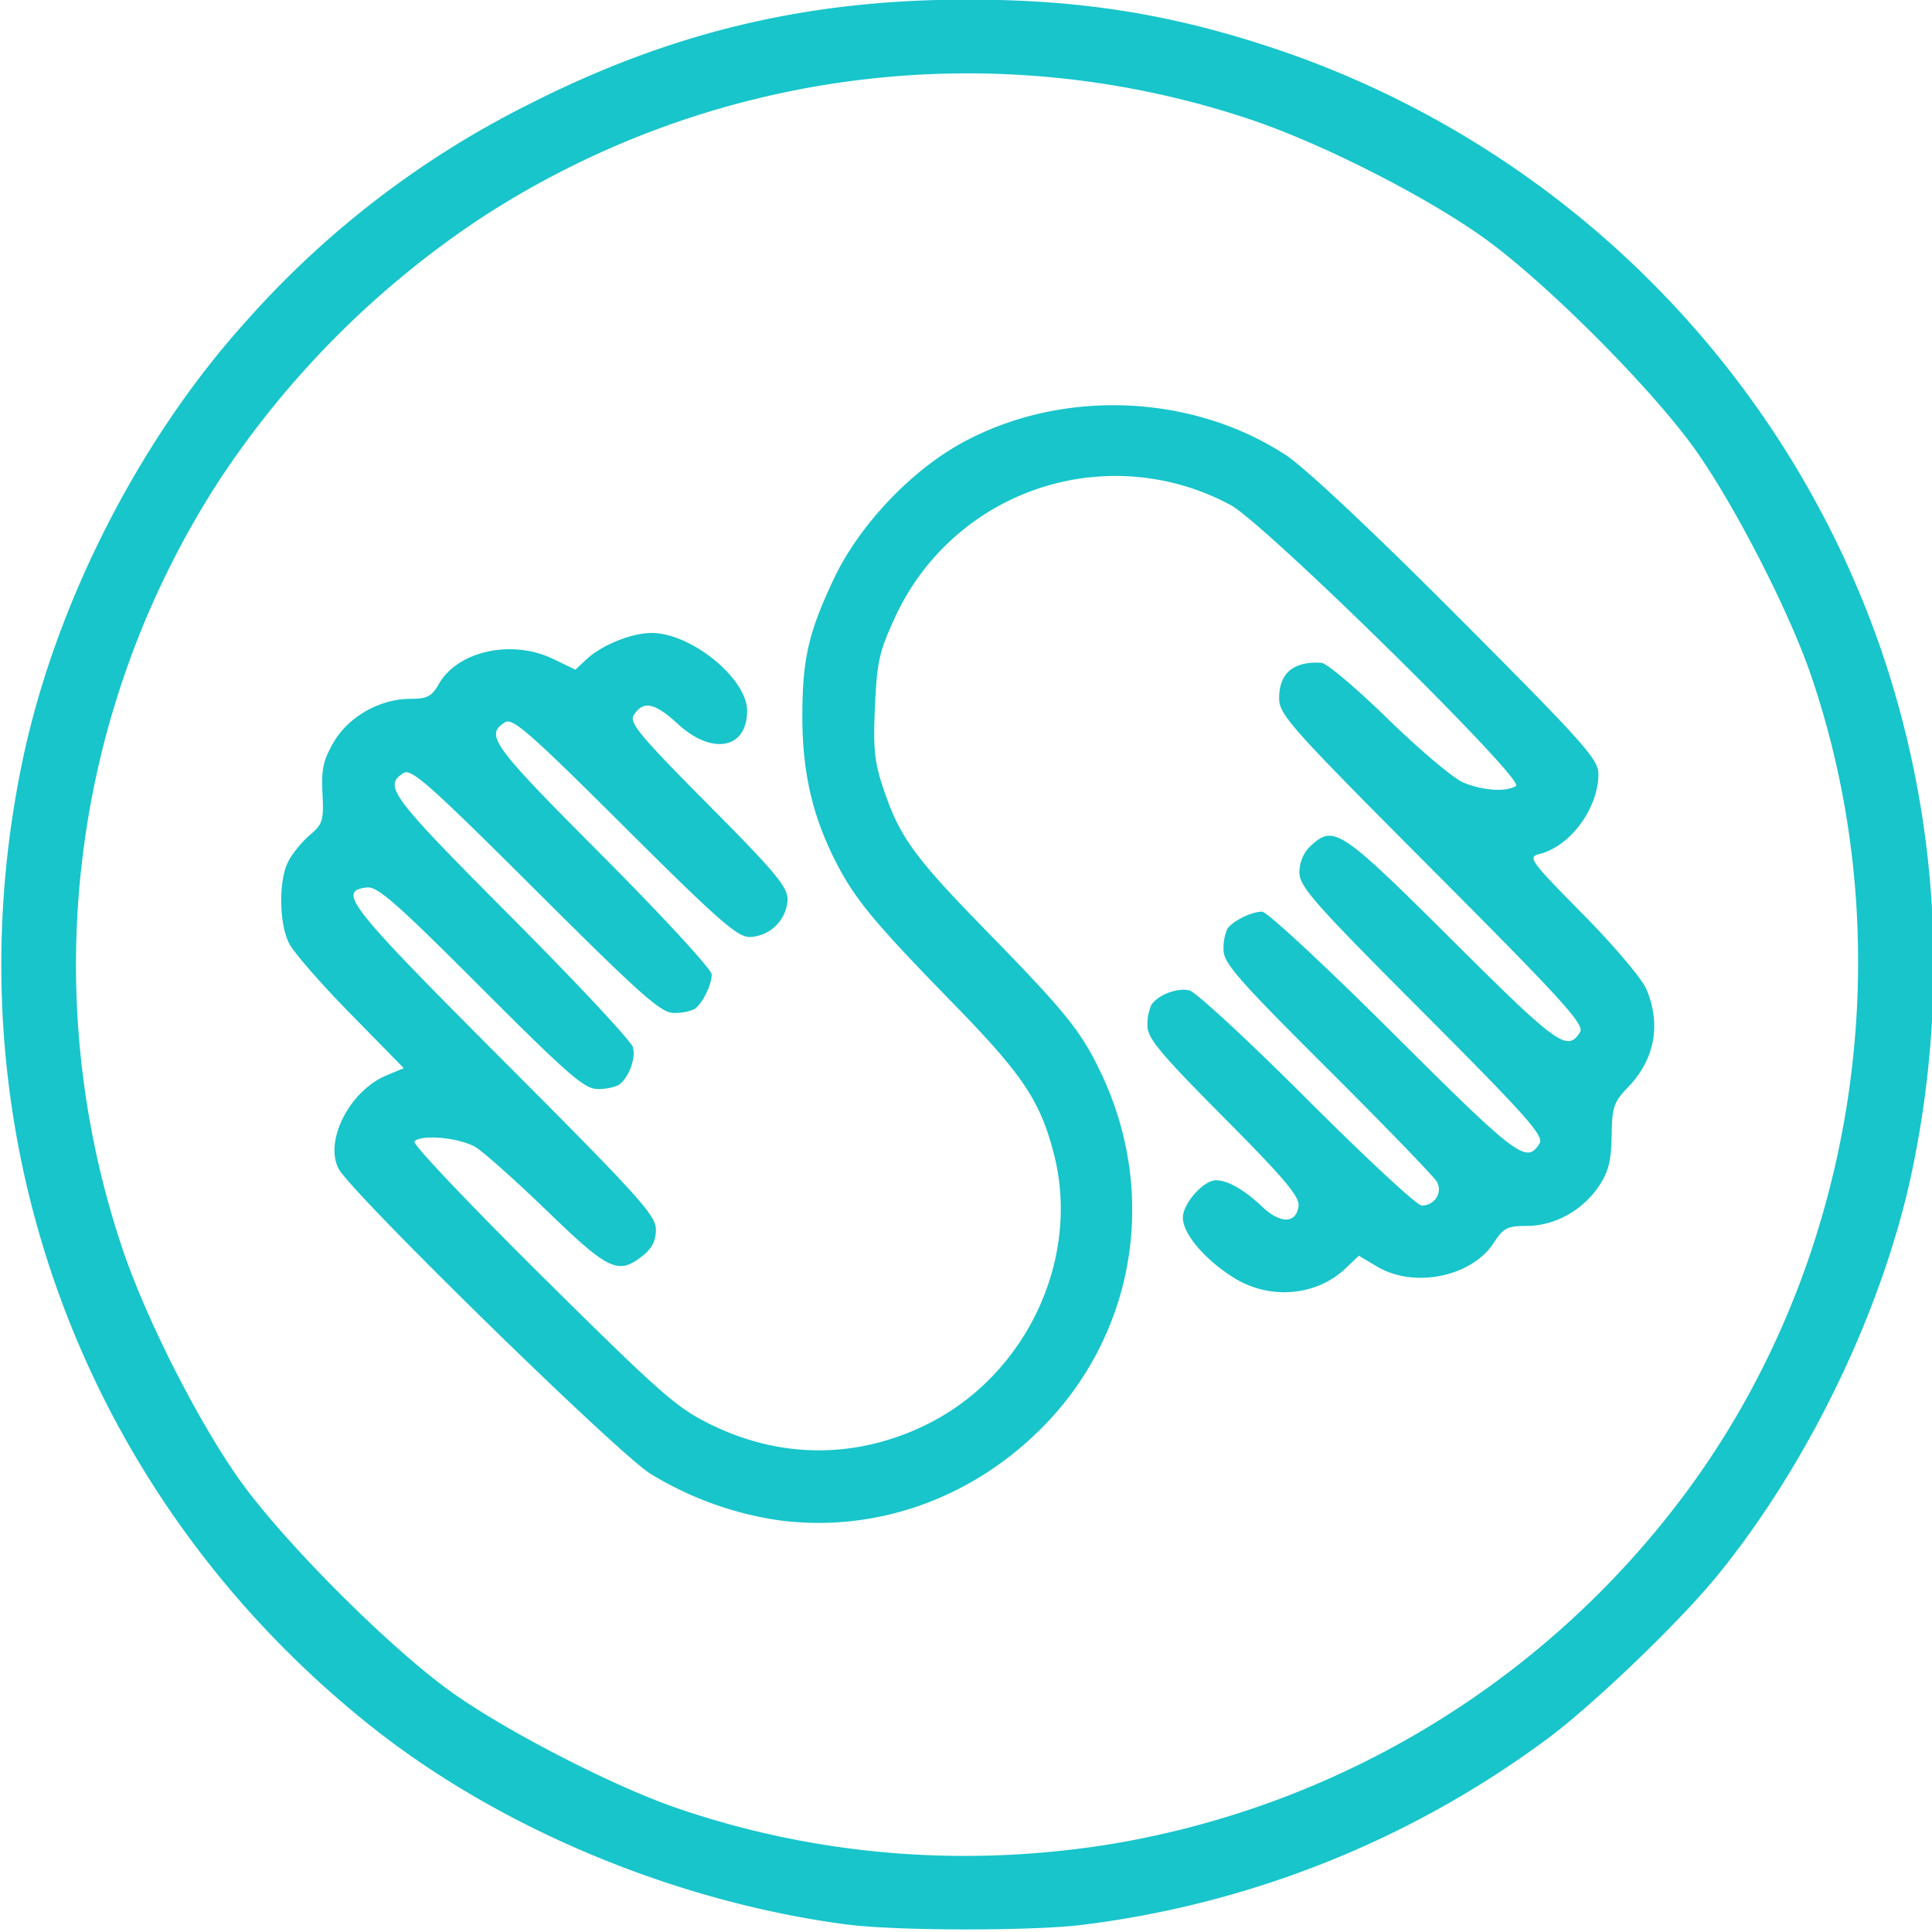 <svg role="img" viewBox="0 0 24 24" xmlns="http://www.w3.org/2000/svg"><title>Skillshare icon</title><path d="M10.542 23.91c-2.14-.278-4.344-1.196-5.95-2.48C.98 18.545-.662 13.994.276 9.468c.405-1.952 1.45-4.008 2.79-5.487a11.637 11.637 0 0 1 3.509-2.688C8.338.398 10.027-.005 12.019-.005c1.432 0 2.579.187 3.897.636a12.012 12.012 0 0 1 7.458 7.458c.703 2.065.834 4.26.383 6.435-.357 1.72-1.283 3.65-2.425 5.05-.47.577-1.545 1.608-2.113 2.028a12.203 12.203 0 0 1-5.782 2.31c-.615.076-2.298.074-2.895-.003zm3.27-1.004a11.17 11.17 0 0 0 7.254-4.533c2.027-2.851 2.571-6.67 1.425-10.001-.27-.784-.937-2.086-1.424-2.775-.544-.77-1.888-2.115-2.659-2.66-.75-.529-2.031-1.174-2.902-1.462a11.065 11.065 0 0 0-9.498 1.212 11.498 11.498 0 0 0-3.29 3.288 11.068 11.068 0 0 0-1.21 9.498c.287.871.933 2.152 1.462 2.902.545.771 1.889 2.116 2.66 2.66.689.486 1.99 1.154 2.774 1.424 1.725.593 3.573.746 5.409.447zm-4.155-4.023a4.223 4.223 0 0 1-1.584-.58c-.431-.277-3.706-3.482-3.866-3.784-.182-.345.137-.97.594-1.16l.215-.09-.66-.673c-.363-.37-.707-.763-.763-.874-.128-.25-.134-.784-.011-1.022.05-.098.17-.245.267-.327.16-.136.174-.18.157-.516-.016-.3.01-.415.14-.639.187-.318.574-.536.953-.537.208 0 .265-.03.353-.185.234-.41.908-.558 1.42-.31l.276.133.139-.13c.186-.175.56-.326.807-.326.492 0 1.187.566 1.187.966 0 .475-.434.557-.862.163-.288-.265-.43-.293-.547-.107-.058.092.08.258.922 1.106.838.843.99 1.026.99 1.186a.49.49 0 0 1-.473.463c-.152 0-.402-.22-1.554-1.368-1.174-1.17-1.39-1.358-1.483-1.3-.253.16-.168.277 1.207 1.656.747.75 1.36 1.415 1.36 1.476 0 .132-.117.367-.215.432a.61.61 0 0 1-.255.047c-.16.001-.406-.218-1.716-1.524s-1.546-1.516-1.64-1.457c-.256.162-.172.275 1.326 1.78.814.817 1.498 1.548 1.52 1.625.042.14-.052.388-.179.473a.622.622 0 0 1-.259.048c-.163 0-.365-.176-1.448-1.26-1.04-1.042-1.285-1.258-1.415-1.244-.377.043-.244.212 1.693 2.153 1.679 1.682 1.895 1.921 1.895 2.096 0 .139-.05.237-.166.328-.302.238-.42.183-1.177-.55-.387-.373-.787-.732-.89-.796-.191-.12-.675-.169-.767-.076-.03.029.685.782 1.586 1.675 1.503 1.488 1.678 1.641 2.119 1.853.85.41 1.768.413 2.619.008 1.263-.6 1.962-2.064 1.618-3.388-.172-.659-.386-.977-1.256-1.869-1-1.025-1.23-1.306-1.474-1.797-.273-.55-.393-1.085-.393-1.756 0-.721.076-1.05.396-1.724.306-.646.94-1.32 1.57-1.67 1.236-.685 2.86-.628 4.04.142.235.153 1.082.949 2.136 2.006 1.567 1.572 1.747 1.773 1.747 1.956 0 .425-.348.898-.733.994-.148.038-.118.08.538.745.383.387.739.808.791.934.186.443.104.874-.232 1.222-.174.18-.195.244-.2.603-.006.317-.04.448-.163.629-.206.3-.547.486-.891.487-.242 0-.291.026-.41.21-.273.421-.986.568-1.446.297l-.23-.137-.165.157c-.365.348-.95.395-1.396.112-.359-.228-.625-.543-.625-.742 0-.175.256-.464.41-.464.148 0 .35.115.575.328.227.214.421.213.452-.005.017-.117-.17-.34-.928-1.103-.797-.803-.95-.986-.949-1.143a.61.61 0 0 1 .048-.255c.084-.127.325-.218.474-.18.081.02.74.63 1.464 1.354.725.725 1.363 1.318 1.42 1.318.161 0 .264-.16.19-.295-.035-.062-.646-.694-1.358-1.404-1.115-1.11-1.294-1.316-1.293-1.479a.61.61 0 0 1 .047-.259c.065-.097.3-.214.432-.214.062 0 .795.682 1.633 1.517 1.539 1.534 1.652 1.62 1.813 1.364.06-.094-.15-.33-1.456-1.64-1.349-1.352-1.526-1.553-1.526-1.729 0-.124.052-.248.138-.327.288-.269.371-.213 1.758 1.167 1.313 1.308 1.432 1.394 1.59 1.145.058-.094-.207-.386-1.835-2.019-1.774-1.78-1.903-1.925-1.903-2.132 0-.31.18-.46.527-.437.064.004.437.319.827.7.39.38.81.735.935.787.245.102.53.12.654.042.117-.075-3.127-3.267-3.546-3.489a3.012 3.012 0 0 0-4.163 1.383c-.201.434-.23.56-.255 1.12-.024.527-.006.693.107 1.027.202.597.381.843 1.29 1.773.984 1.008 1.172 1.241 1.423 1.778.702 1.501.404 3.233-.756 4.392-.884.884-2.084 1.3-3.276 1.136z" fill="#17C5CB"/></svg>